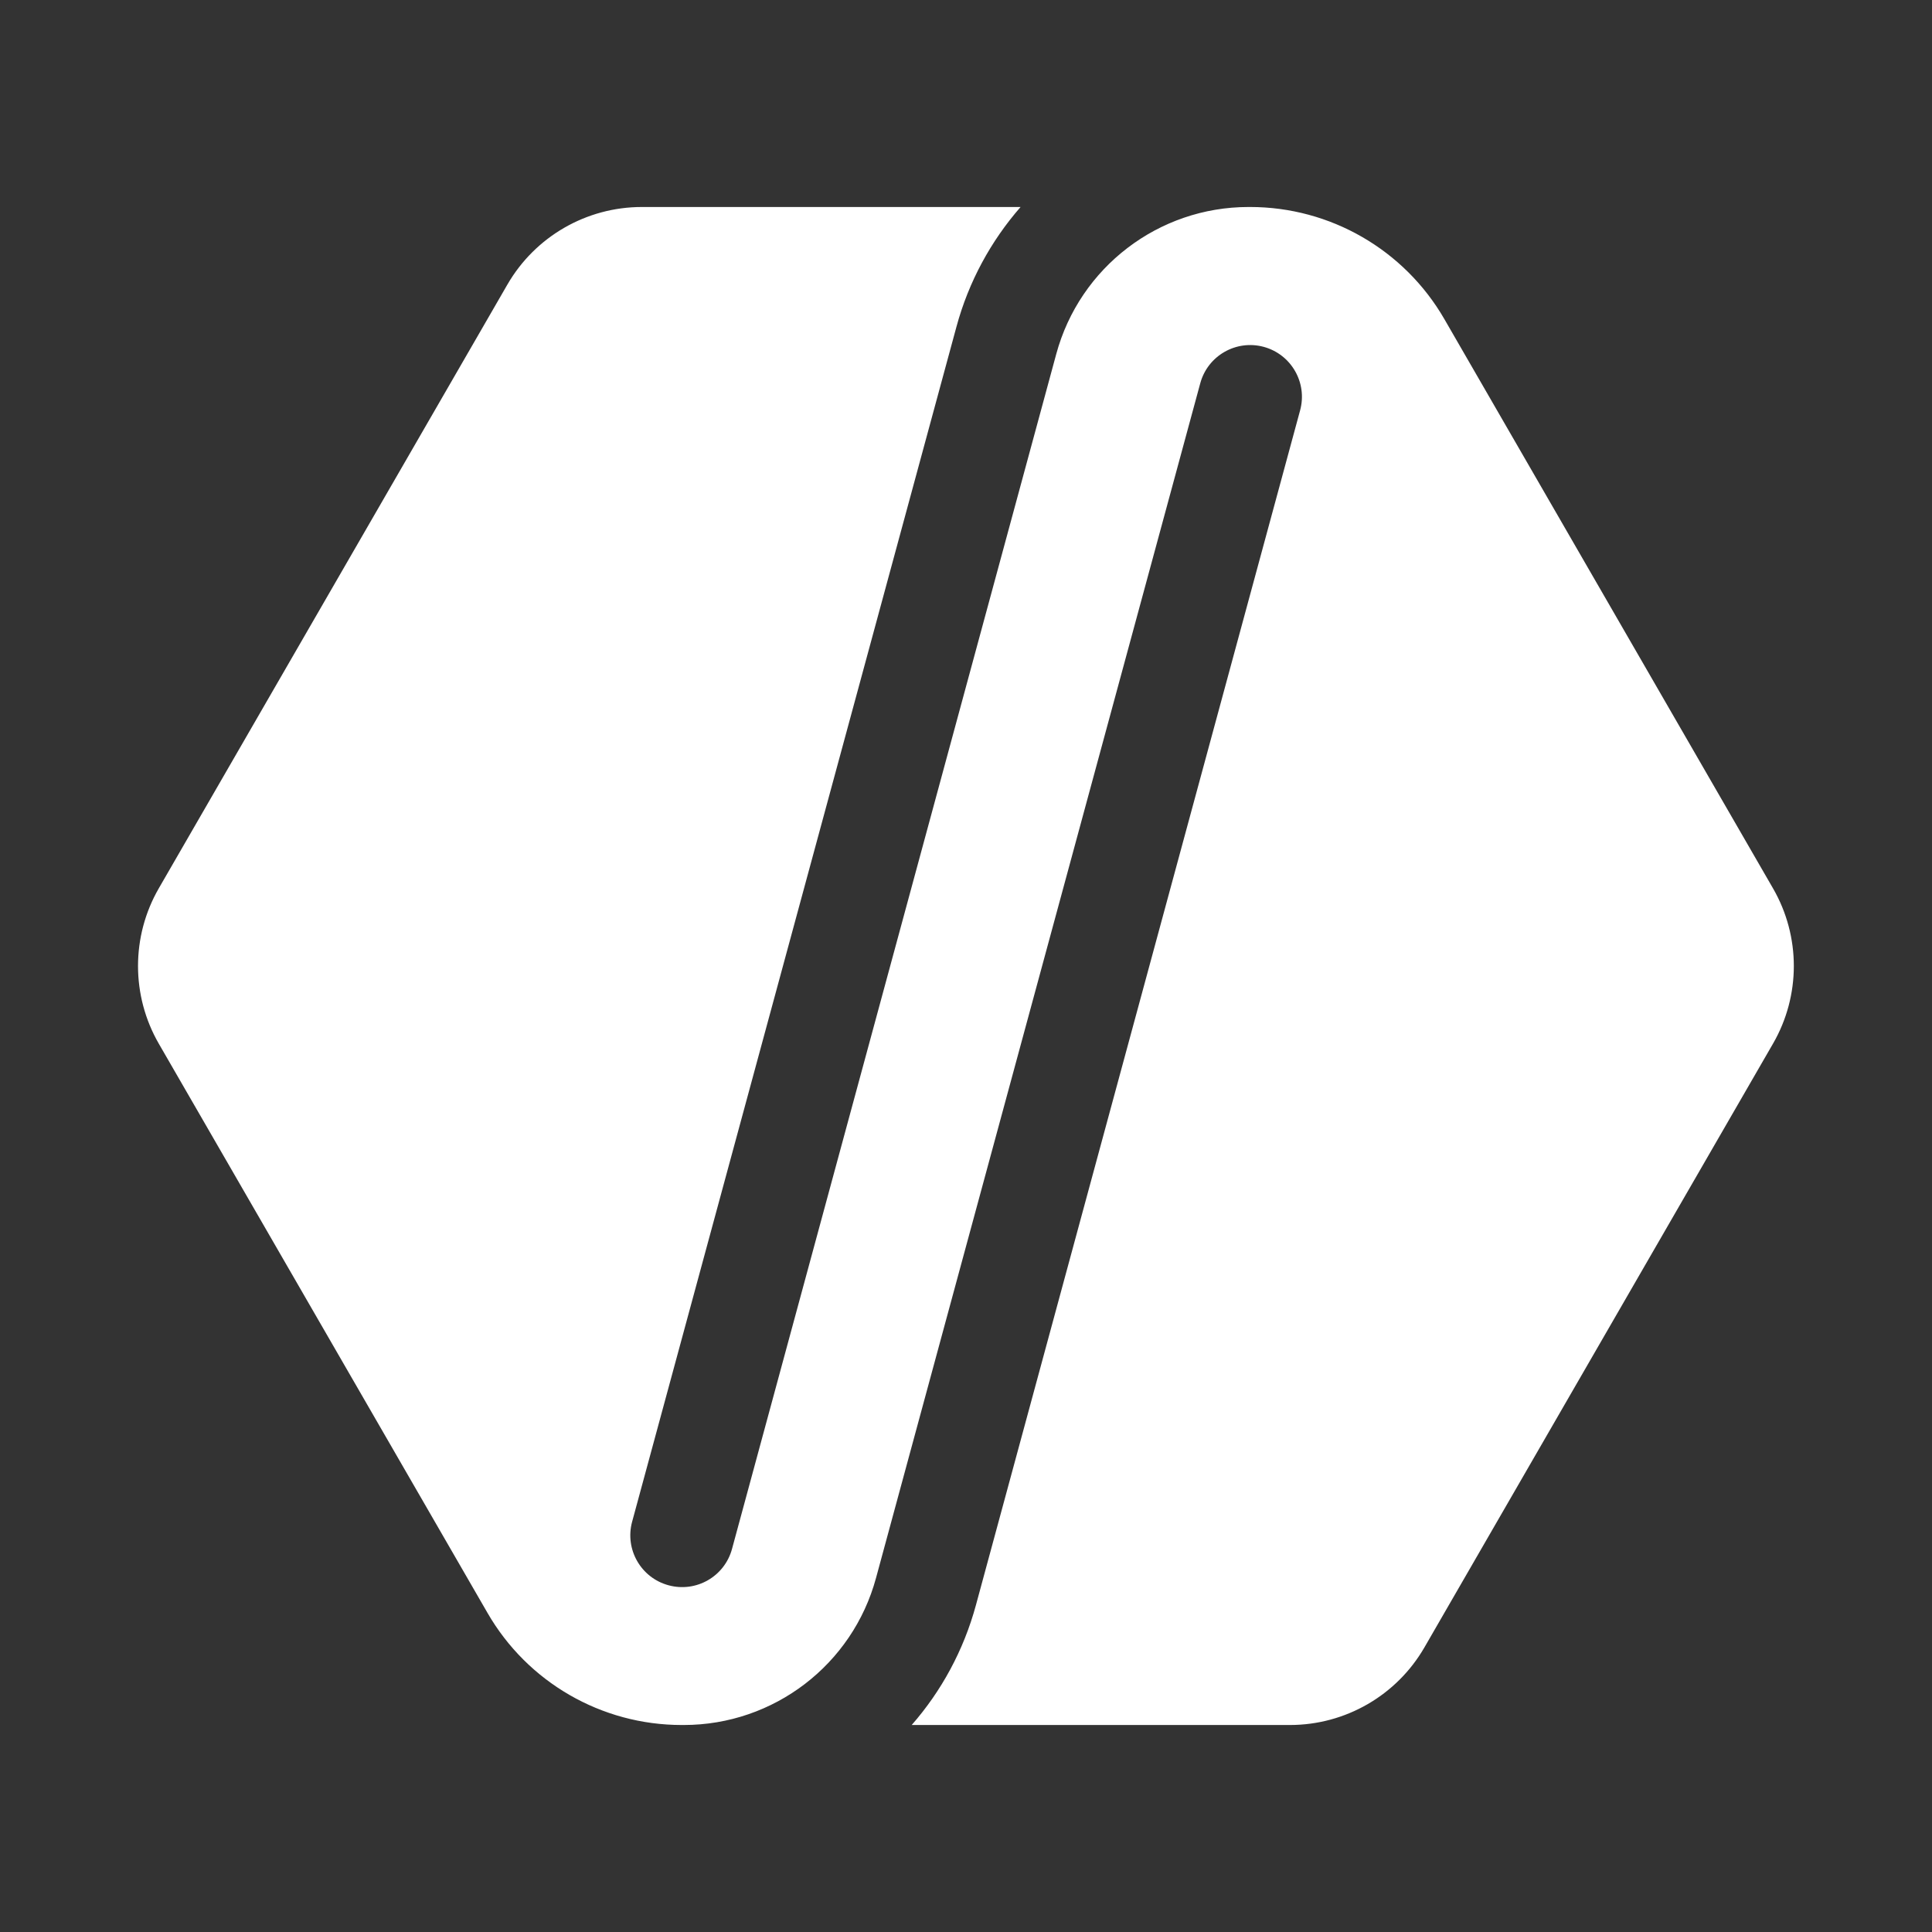 <svg width="28" height="28" viewBox="0 0 28 28" fill="none" xmlns="http://www.w3.org/2000/svg">
<rect x="0" y="0" width="28" height="28" fill="#333333" stroke="none"/>
<path d="M14.791 3C14.363 3.49 14.039 4.079 13.861 4.738L9.161 22.055C9.053 22.455 9.289 22.867 9.689 22.975C10.089 23.084 10.501 22.848 10.609 22.448L15.308 5.131C15.649 3.873 16.791 3 18.094 3H18.118C19.279 3 20.352 3.619 20.933 4.625L25.696 12.875C26.098 13.571 26.098 14.429 25.696 15.125L20.644 23.875C20.242 24.571 19.499 25 18.695 25H13.213C13.642 24.51 13.965 23.921 14.144 23.262L18.842 5.948C18.951 5.548 18.715 5.136 18.315 5.027C17.915 4.919 17.503 5.155 17.395 5.555L12.696 22.869C12.355 24.127 11.213 25 9.91 25H9.879C8.718 25 7.645 24.381 7.065 23.375L2.301 15.125C1.9 14.429 1.9 13.571 2.301 12.875L7.353 4.125C7.755 3.429 8.498 3 9.302 3H14.791Z" fill="#ffffff"/>
</svg>

